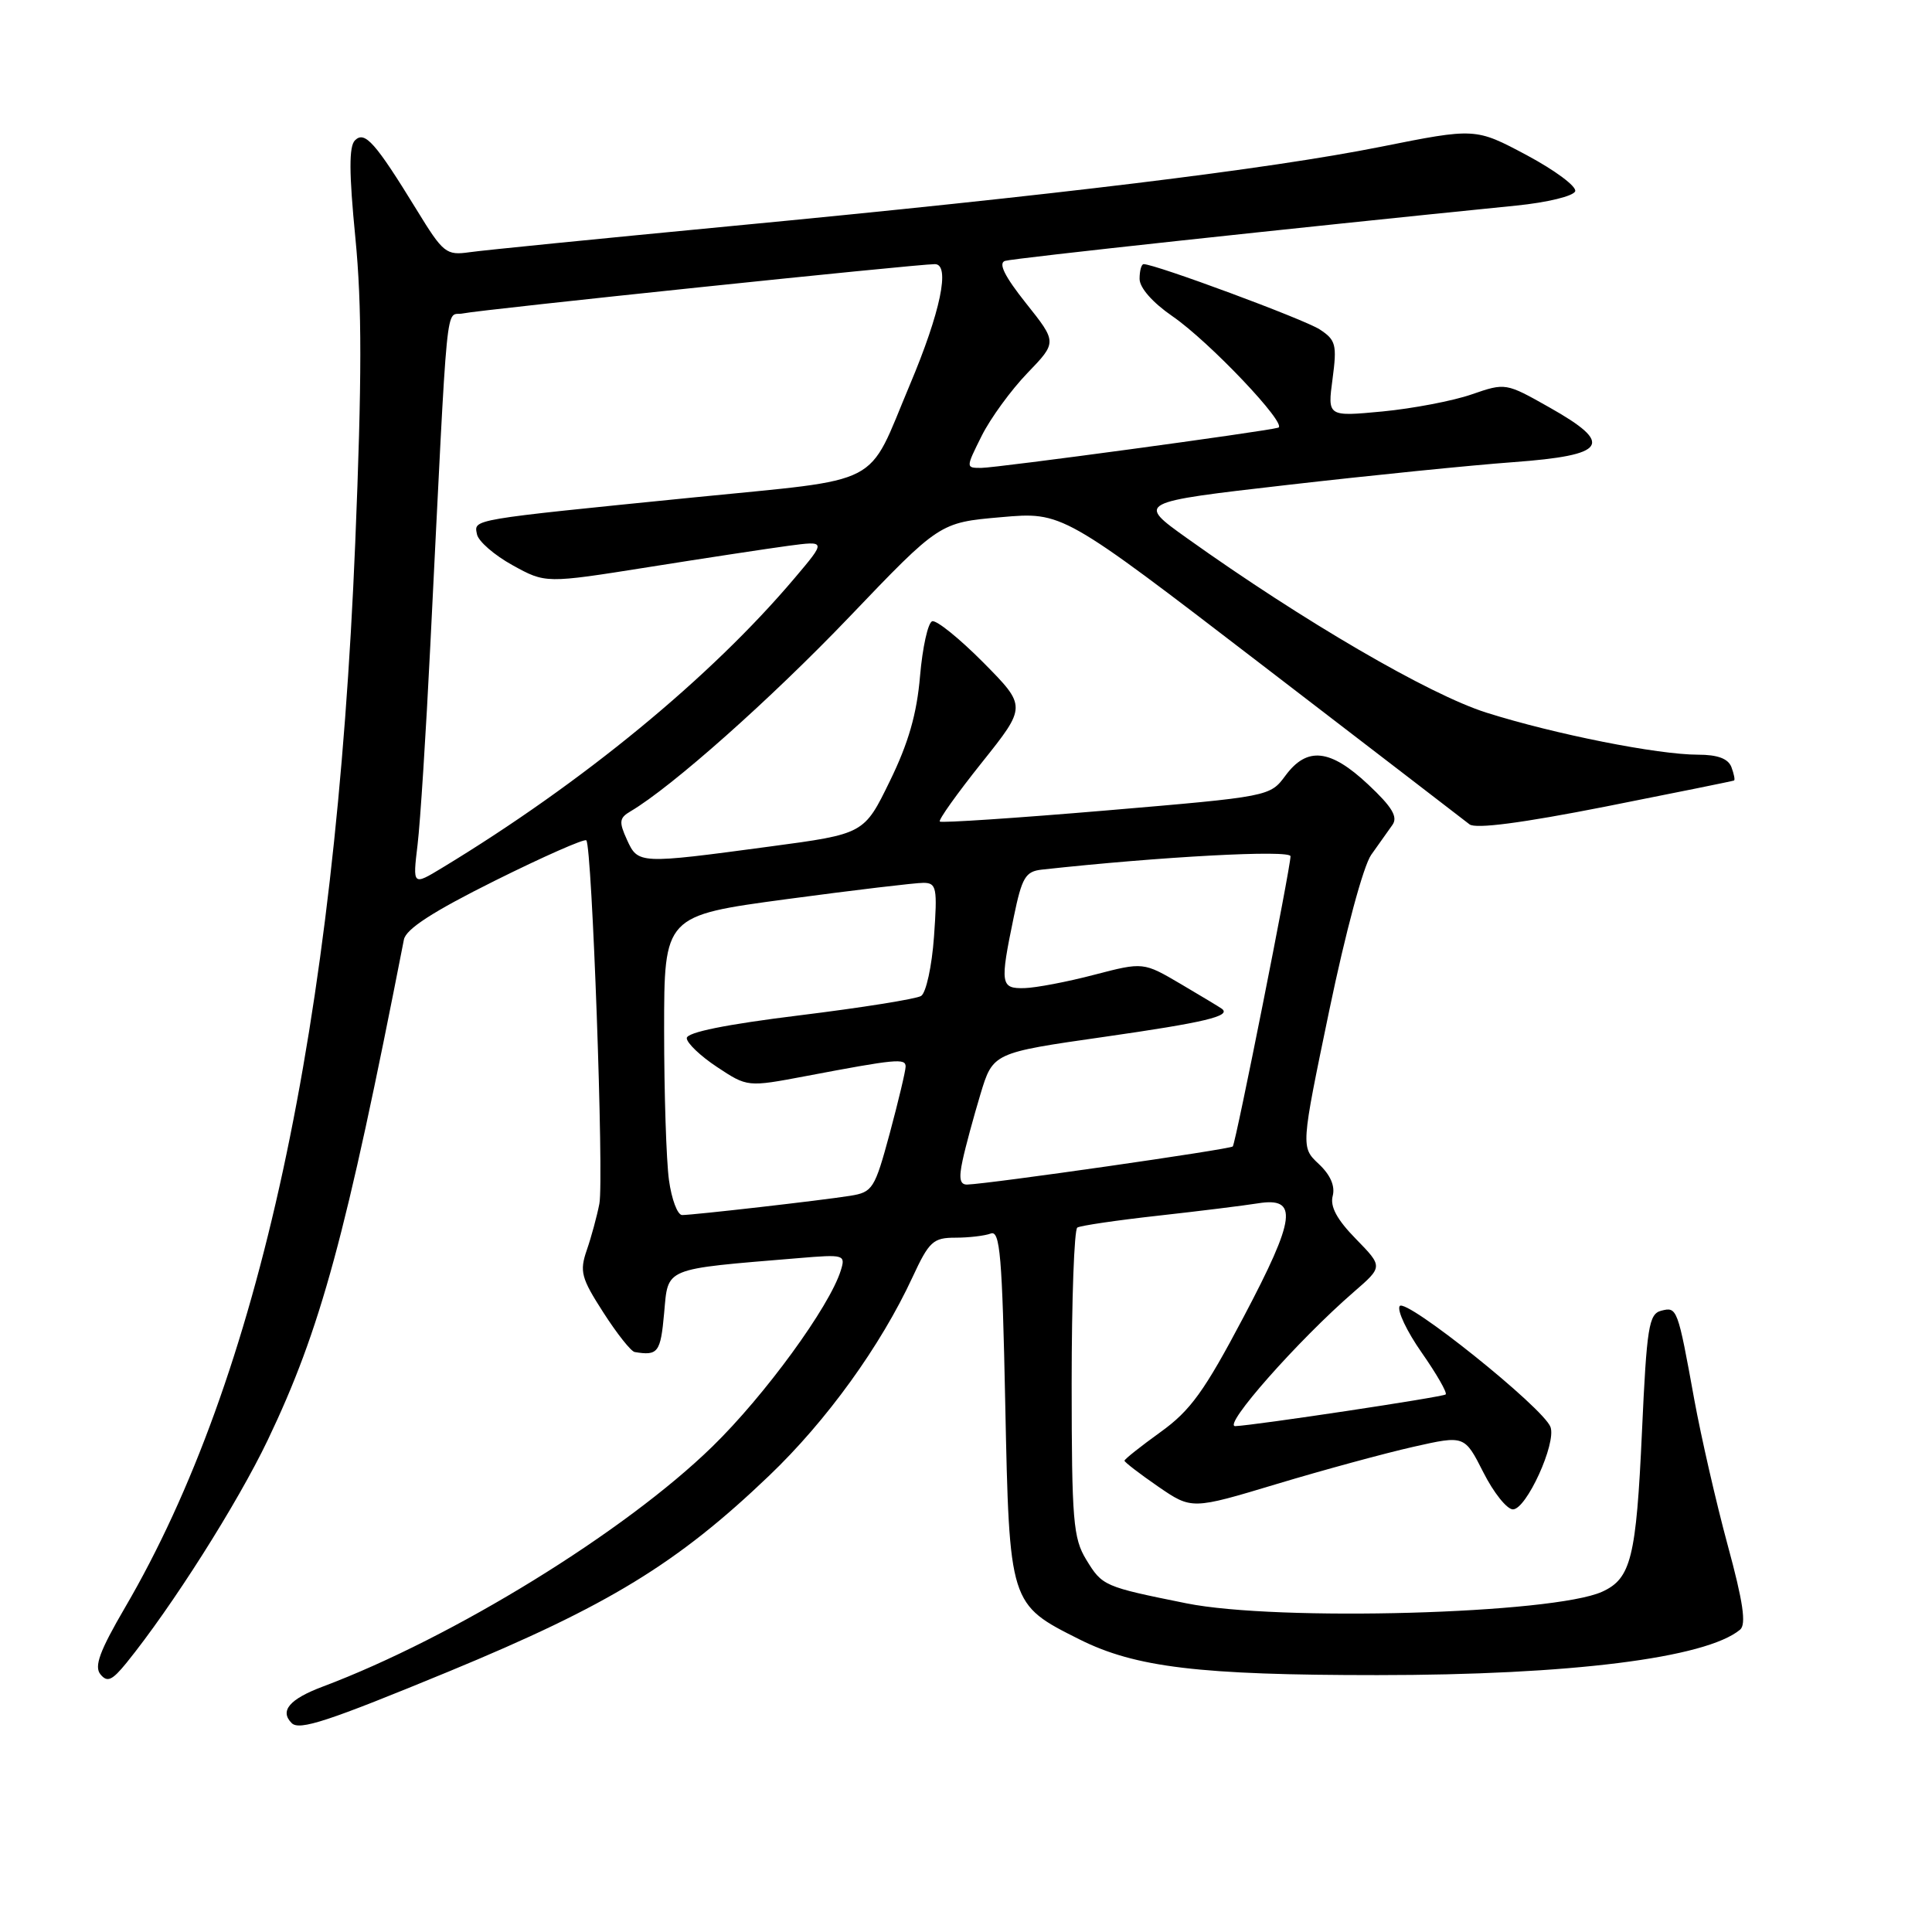 <?xml version="1.0" encoding="UTF-8" standalone="no"?>
<!DOCTYPE svg PUBLIC "-//W3C//DTD SVG 1.1//EN" "http://www.w3.org/Graphics/SVG/1.1/DTD/svg11.dtd" >
<svg xmlns="http://www.w3.org/2000/svg" xmlns:xlink="http://www.w3.org/1999/xlink" version="1.1" viewBox="0 0 256 256">
 <g >
 <path fill="currentColor"
d=" M 59.50 221.47 C 80.63 212.74 89.74 207.18 101.89 195.56 C 109.52 188.28 116.69 178.35 120.92 169.22 C 123.11 164.50 123.65 164.00 126.59 164.00 C 128.38 164.00 130.49 163.75 131.28 163.45 C 132.51 162.98 132.80 166.39 133.20 185.99 C 133.75 212.60 133.74 212.57 143.04 217.23 C 150.45 220.94 158.93 221.96 182.50 221.96 C 208.03 221.96 226.03 219.71 230.57 215.94 C 231.41 215.24 230.98 212.28 228.93 204.75 C 227.40 199.11 225.42 190.45 224.51 185.50 C 222.30 173.31 222.23 173.13 220.11 173.68 C 218.48 174.11 218.20 175.84 217.57 189.69 C 216.81 206.41 216.12 209.17 212.30 210.91 C 205.82 213.86 169.29 214.88 157.21 212.45 C 146.25 210.24 146.07 210.16 143.93 206.66 C 142.20 203.82 142.01 201.48 142.00 183.31 C 142.00 172.20 142.34 162.91 142.75 162.66 C 143.16 162.40 148.00 161.69 153.50 161.08 C 159.00 160.47 164.93 159.73 166.67 159.45 C 172.07 158.58 171.72 161.37 164.78 174.51 C 159.58 184.36 157.74 186.91 153.77 189.76 C 151.15 191.65 149.00 193.35 149.00 193.55 C 149.00 193.74 151.00 195.28 153.45 196.97 C 157.91 200.03 157.91 200.03 169.20 196.63 C 175.42 194.76 183.55 192.55 187.28 191.71 C 194.06 190.18 194.06 190.18 196.55 195.09 C 197.91 197.79 199.68 200.00 200.47 200.00 C 202.25 200.00 206.24 191.26 205.45 189.09 C 204.54 186.56 186.20 171.87 185.46 173.07 C 185.10 173.65 186.42 176.43 188.39 179.24 C 190.36 182.06 191.79 184.55 191.56 184.77 C 191.22 185.11 166.31 188.86 163.69 188.97 C 161.89 189.04 172.00 177.59 179.41 171.17 C 183.25 167.84 183.25 167.84 179.66 164.16 C 177.15 161.60 176.22 159.87 176.59 158.47 C 176.93 157.16 176.29 155.68 174.74 154.23 C 172.37 152.00 172.37 152.00 176.13 133.91 C 178.30 123.47 180.65 114.75 181.69 113.27 C 182.69 111.87 183.95 110.09 184.50 109.31 C 185.26 108.25 184.47 106.93 181.29 103.95 C 176.26 99.23 173.19 98.90 170.33 102.77 C 168.28 105.54 168.23 105.55 146.59 107.39 C 134.66 108.40 124.73 109.06 124.53 108.86 C 124.32 108.65 126.83 105.14 130.10 101.04 C 136.04 93.60 136.04 93.60 130.30 87.79 C 127.13 84.60 124.09 82.14 123.52 82.32 C 122.96 82.51 122.24 85.77 121.91 89.58 C 121.49 94.57 120.38 98.45 117.91 103.50 C 114.50 110.50 114.50 110.50 102.00 112.17 C 84.63 114.50 84.55 114.50 83.07 111.26 C 81.99 108.89 82.06 108.38 83.54 107.51 C 88.99 104.30 102.09 92.67 112.52 81.77 C 124.50 69.24 124.50 69.24 132.64 68.53 C 140.78 67.81 140.78 67.81 167.14 88.04 C 181.64 99.17 194.05 108.70 194.72 109.23 C 195.52 109.86 201.65 109.06 212.72 106.88 C 221.95 105.05 229.62 103.50 229.77 103.42 C 229.92 103.35 229.76 102.55 229.42 101.64 C 228.99 100.52 227.59 100.00 225.00 100.00 C 219.66 100.00 206.02 97.29 196.96 94.43 C 189.39 92.04 172.71 82.32 157.28 71.31 C 150.61 66.55 150.61 66.55 170.56 64.26 C 181.53 63.00 194.99 61.64 200.49 61.24 C 212.97 60.32 213.94 58.85 205.30 53.98 C 199.53 50.72 199.49 50.71 195.00 52.26 C 192.53 53.12 187.22 54.13 183.20 54.52 C 175.90 55.21 175.90 55.21 176.57 50.21 C 177.17 45.67 177.01 45.05 174.87 43.65 C 172.84 42.32 153.09 35.00 151.54 35.00 C 151.24 35.00 151.00 35.88 151.00 36.95 C 151.00 38.13 152.72 40.09 155.35 41.90 C 160.25 45.27 170.70 56.29 169.37 56.67 C 167.64 57.18 132.03 62.00 130.02 62.00 C 127.96 62.00 127.96 62.00 130.08 57.75 C 131.25 55.41 133.98 51.67 136.14 49.43 C 140.07 45.35 140.07 45.35 135.95 40.18 C 133.12 36.62 132.25 34.87 133.17 34.57 C 134.27 34.22 171.09 30.24 200.92 27.24 C 205.02 26.83 208.51 25.98 208.72 25.34 C 208.93 24.71 206.04 22.56 202.30 20.56 C 195.50 16.94 195.50 16.94 182.90 19.46 C 168.12 22.41 139.99 25.85 96.64 29.98 C 79.51 31.62 64.02 33.16 62.22 33.42 C 59.12 33.86 58.73 33.55 55.22 27.82 C 49.72 18.86 48.34 17.31 47.04 18.59 C 46.23 19.38 46.24 22.86 47.09 31.53 C 47.97 40.55 47.96 50.24 47.07 71.95 C 44.43 135.99 34.36 182.56 16.57 213.00 C 13.21 218.76 12.45 220.81 13.31 221.86 C 14.21 222.96 14.85 222.68 16.74 220.36 C 22.77 212.92 31.45 199.23 35.48 190.81 C 42.49 176.14 45.82 163.90 53.52 124.50 C 53.80 123.09 57.36 120.79 65.57 116.70 C 71.98 113.51 77.44 111.10 77.69 111.35 C 78.45 112.12 80.04 156.29 79.42 159.50 C 79.10 161.15 78.35 163.92 77.75 165.65 C 76.78 168.47 77.01 169.35 79.94 173.90 C 81.74 176.71 83.61 179.07 84.10 179.15 C 87.19 179.67 87.53 179.22 88.00 174.00 C 88.56 167.88 87.75 168.21 105.79 166.71 C 111.87 166.20 112.06 166.25 111.41 168.34 C 109.92 173.14 101.33 184.92 94.39 191.68 C 82.78 203.00 60.09 216.97 42.75 223.49 C 38.36 225.14 37.03 226.70 38.65 228.32 C 39.67 229.34 43.43 228.10 59.50 221.47 Z  M 88.64 156.36 C 88.29 153.81 88.00 144.88 88.00 136.52 C 88.00 121.33 88.00 121.33 104.25 119.14 C 113.19 117.94 121.35 116.97 122.38 116.98 C 124.10 117.00 124.22 117.64 123.76 124.11 C 123.48 128.03 122.71 131.56 122.05 131.97 C 121.40 132.37 114.14 133.53 105.93 134.54 C 96.18 135.74 91.00 136.79 91.00 137.56 C 91.00 138.20 92.81 139.93 95.02 141.39 C 99.04 144.05 99.04 144.05 106.77 142.59 C 118.73 140.32 120.00 140.20 120.00 141.32 C 120.00 141.89 119.05 145.87 117.90 150.16 C 115.90 157.55 115.63 157.97 112.65 158.45 C 108.84 159.06 91.95 160.99 90.39 161.00 C 89.77 161.00 88.99 158.91 88.64 156.36 Z  M 127.55 153.75 C 127.93 151.96 129.00 148.03 129.91 145.00 C 131.57 139.50 131.57 139.50 146.31 137.39 C 159.63 135.48 163.16 134.64 161.92 133.68 C 161.69 133.50 159.25 132.03 156.50 130.41 C 151.50 127.47 151.50 127.47 145.00 129.16 C 141.43 130.10 137.26 130.89 135.75 130.93 C 132.57 131.01 132.48 130.42 134.33 121.50 C 135.41 116.26 135.88 115.47 138.04 115.23 C 153.82 113.50 171.00 112.58 171.00 113.46 C 171.00 114.98 163.75 151.43 163.35 151.91 C 163.04 152.29 131.17 156.86 128.17 156.96 C 127.19 156.99 127.03 156.15 127.55 153.75 Z  M 55.33 111.93 C 55.69 108.94 56.45 97.05 57.02 85.50 C 59.43 37.28 58.96 42.04 61.35 41.53 C 63.63 41.04 121.54 34.99 123.88 35.00 C 125.95 35.00 124.63 41.34 120.55 51.01 C 114.77 64.74 117.45 63.35 91.83 65.92 C 62.05 68.91 62.81 68.78 63.20 70.79 C 63.38 71.72 65.50 73.56 67.91 74.89 C 72.29 77.31 72.29 77.31 85.90 75.15 C 93.38 73.96 101.74 72.69 104.48 72.32 C 109.47 71.66 109.47 71.66 105.31 76.58 C 94.18 89.75 77.18 103.73 58.59 114.99 C 54.68 117.36 54.68 117.36 55.33 111.93 Z "/>
</g>
</svg>